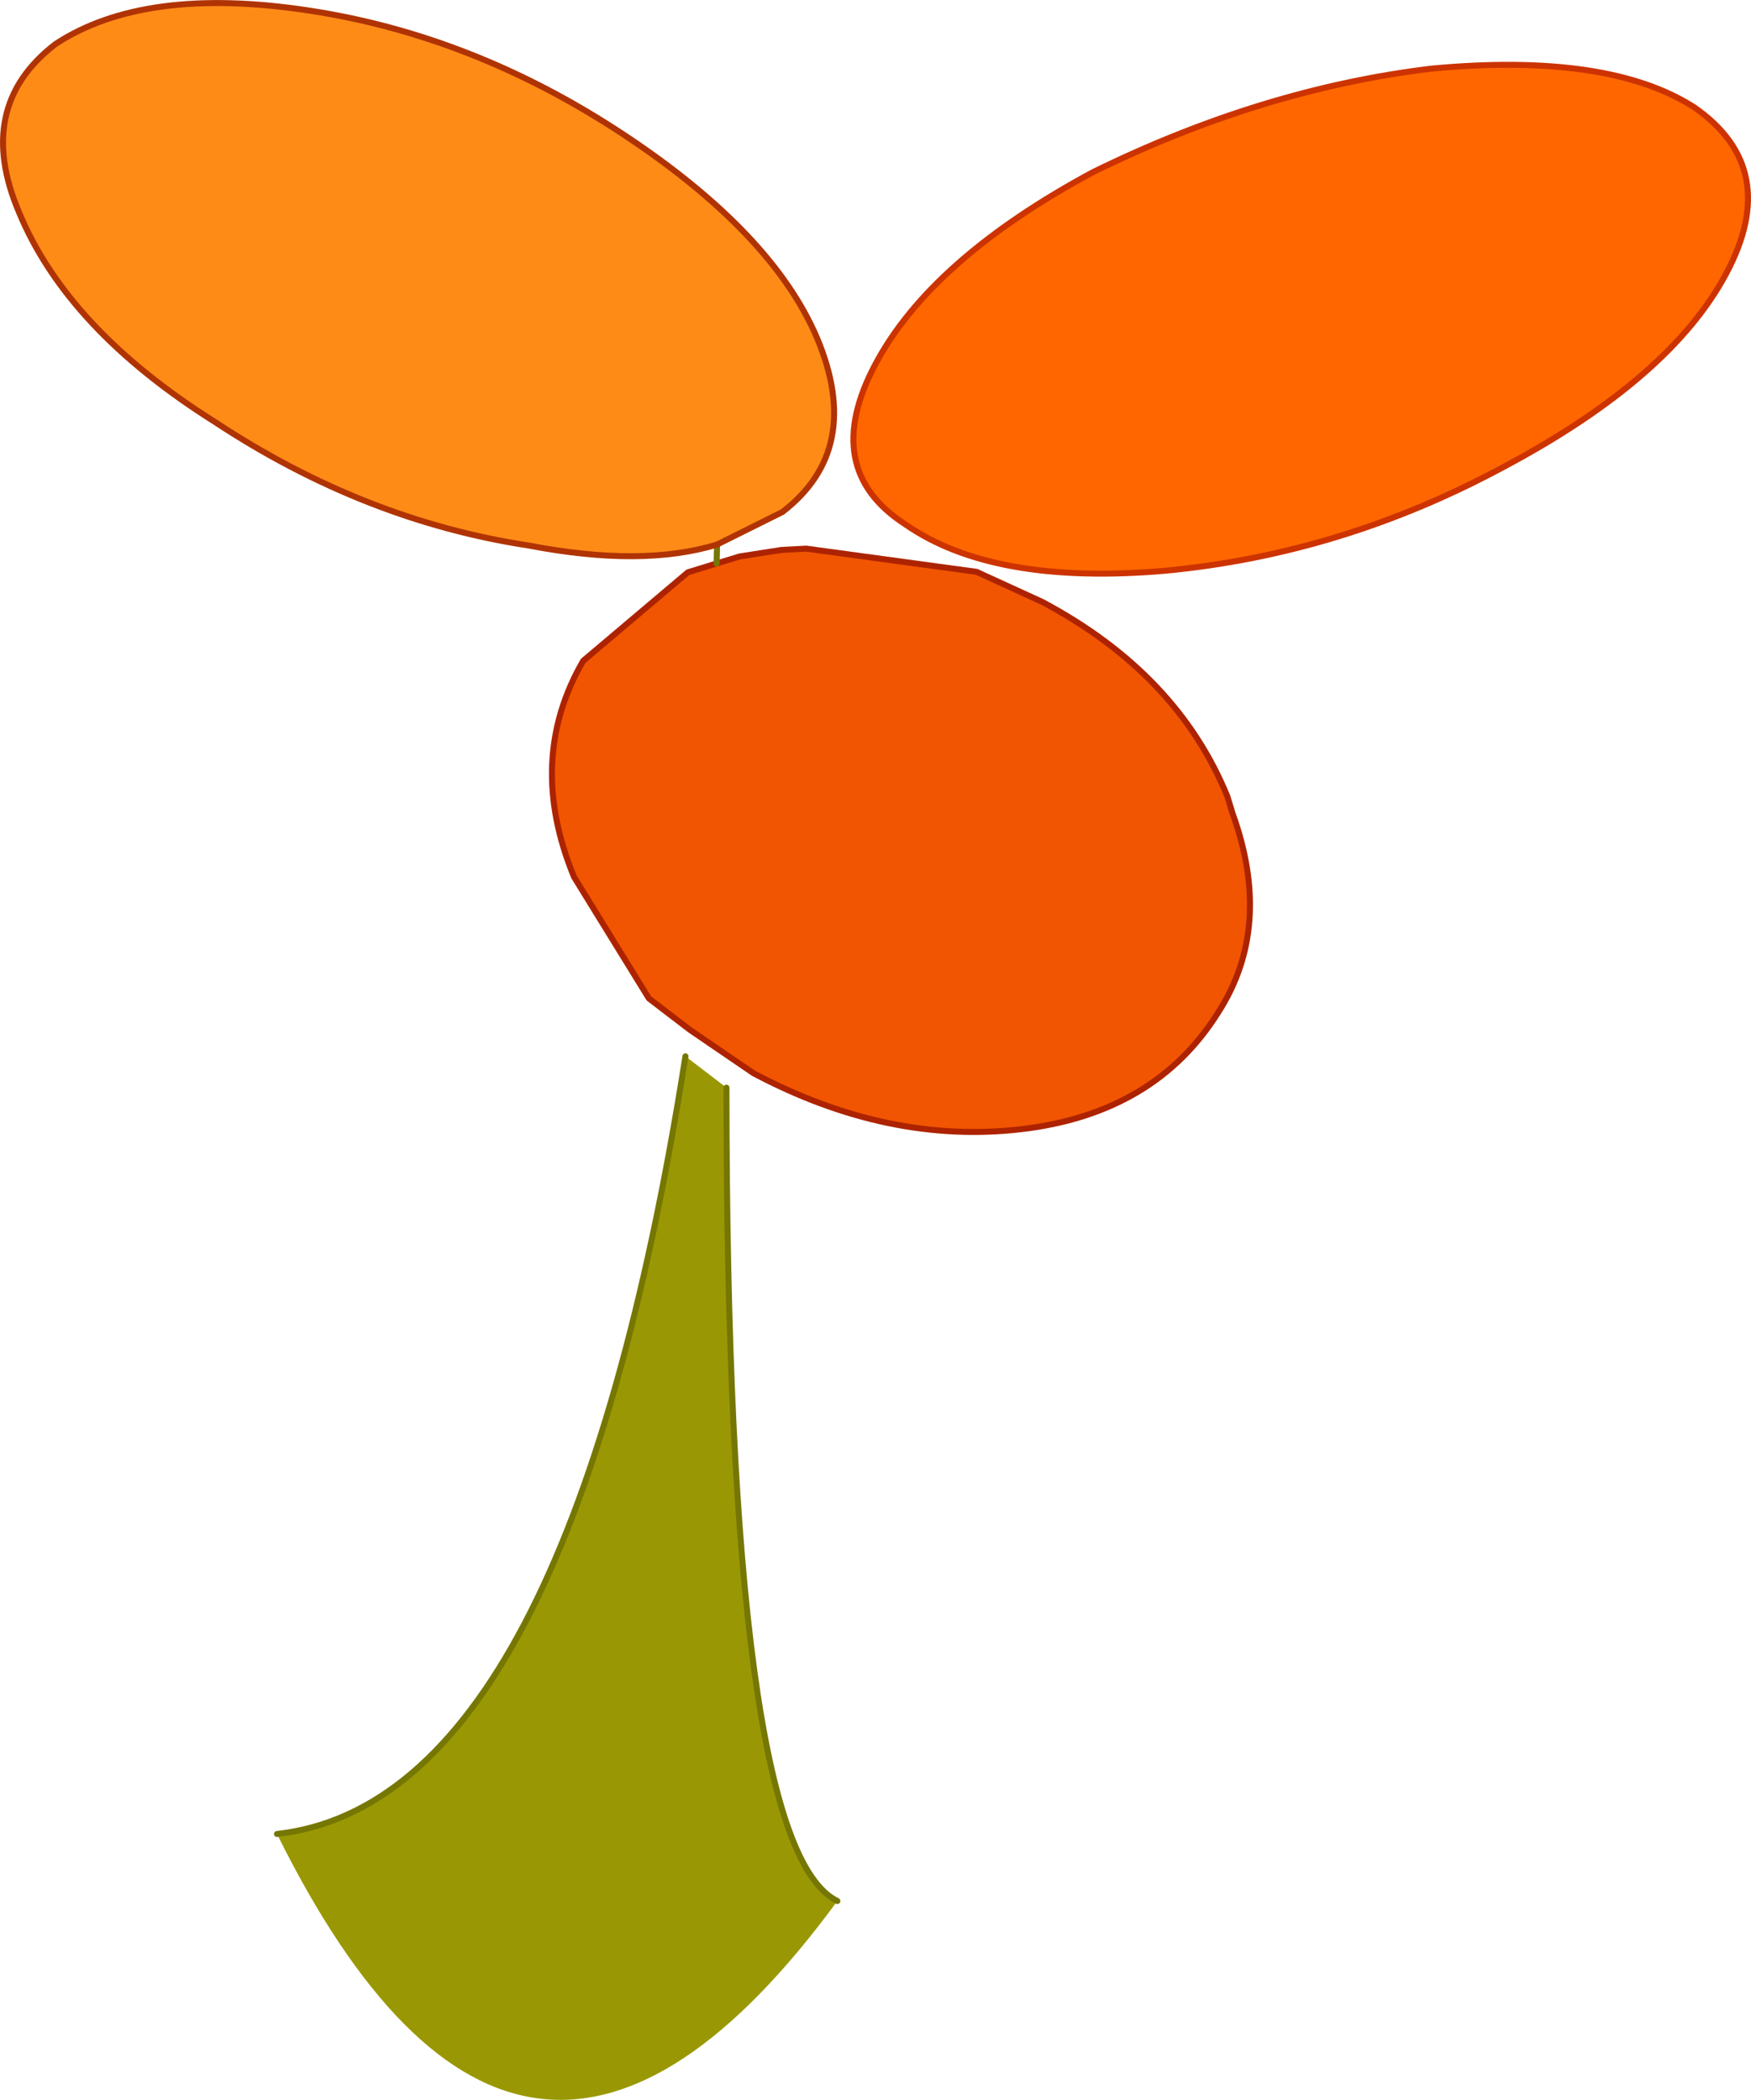 <svg viewBox="0 0 252.49 302.86" xmlns="http://www.w3.org/2000/svg" xmlns:xlink="http://www.w3.org/1999/xlink"><use transform="scale(-17.311 17.311) rotate(-72.981 -.021 19.035)" width="17.75" height="15.75" xlink:href="#a"/><defs><g id="a"><path d="M2.9-.55Q-1.65-1.3 1-4.85q.7.75 6.75-1.1l.35.25Q2.45-2.95 2.9-.55" fill="#999804" fill-rule="evenodd" transform="translate(0 16.3)"/><path d="m12.1-7.2.1-.6q.3-.8 1.3-.7.95.1 2.1 1.05t1.75 2.2.35 2.1q-.3.8-1.25.7-1.05-.1-2.15-1.05-1.15-.95-1.75-2.2-.45-.85-.45-1.5" fill="#ff8b17" fill-rule="evenodd" transform="translate(0 16.3)"/><path d="M14.15-14.05q.25 1.4 0 2.95-.3 1.5-1 2.2t-1.35.15q-.7-.55-1-1.95-.3-1.45 0-2.95.3-1.55 1-2.25t1.4-.15q.65.55.95 2" fill="#f60" fill-rule="evenodd" transform="translate(0 16.3)"/><path d="M11.95-7.15v.25l-.45 1.05q-.65.7-1.7.6l-1.15-.3-.35-.25-.5-.4q-.9-.9-1.1-2t.45-1.85q.55-.65 1.55-.6h.15q1.1.1 2 1l.4.45.6 1.3.05.2.05.35v.2" fill="#f15501" fill-rule="evenodd" transform="translate(0 16.3)"/><path d="M14.15 2.25q.25 1.4 0 2.95-.3 1.5-1 2.2t-1.35.15q-.7-.55-1-1.95-.3-1.45 0-2.95.3-1.55 1-2.25t1.4-.15q.65.55.95 2" fill="none" stroke="#c30" stroke-linecap="round" stroke-linejoin="round" stroke-width=".05"/><path d="M11.95 9.15v.25l-.45 1.05q-.65.7-1.7.6l-1.15-.3-.35-.25-.5-.4q-.9-.9-1.1-2t.45-1.85q.55-.65 1.55-.6h.15q1.1.1 2 1l.4.45.6 1.3.05.2.05.35v.2" fill="none" stroke="#ad2301" stroke-linecap="round" stroke-linejoin="round" stroke-width=".05"/><path d="m11.95 9.15.15-.05M1 11.45q.7.75 6.75-1.1m.35.25q-5.65 2.75-5.2 5.15" fill="none" stroke="#767603" stroke-linecap="round" stroke-linejoin="round" stroke-width=".05"/><path d="m12.1 9.1.1-.6q.3-.8 1.3-.7.95.1 2.1 1.05t1.75 2.2.35 2.1q-.3.8-1.25.7-1.05-.1-2.15-1.05-1.15-.95-1.75-2.2-.45-.85-.45-1.5" fill="none" stroke="#b03304" stroke-linecap="round" stroke-linejoin="round" stroke-width=".05"/></g></defs></svg>